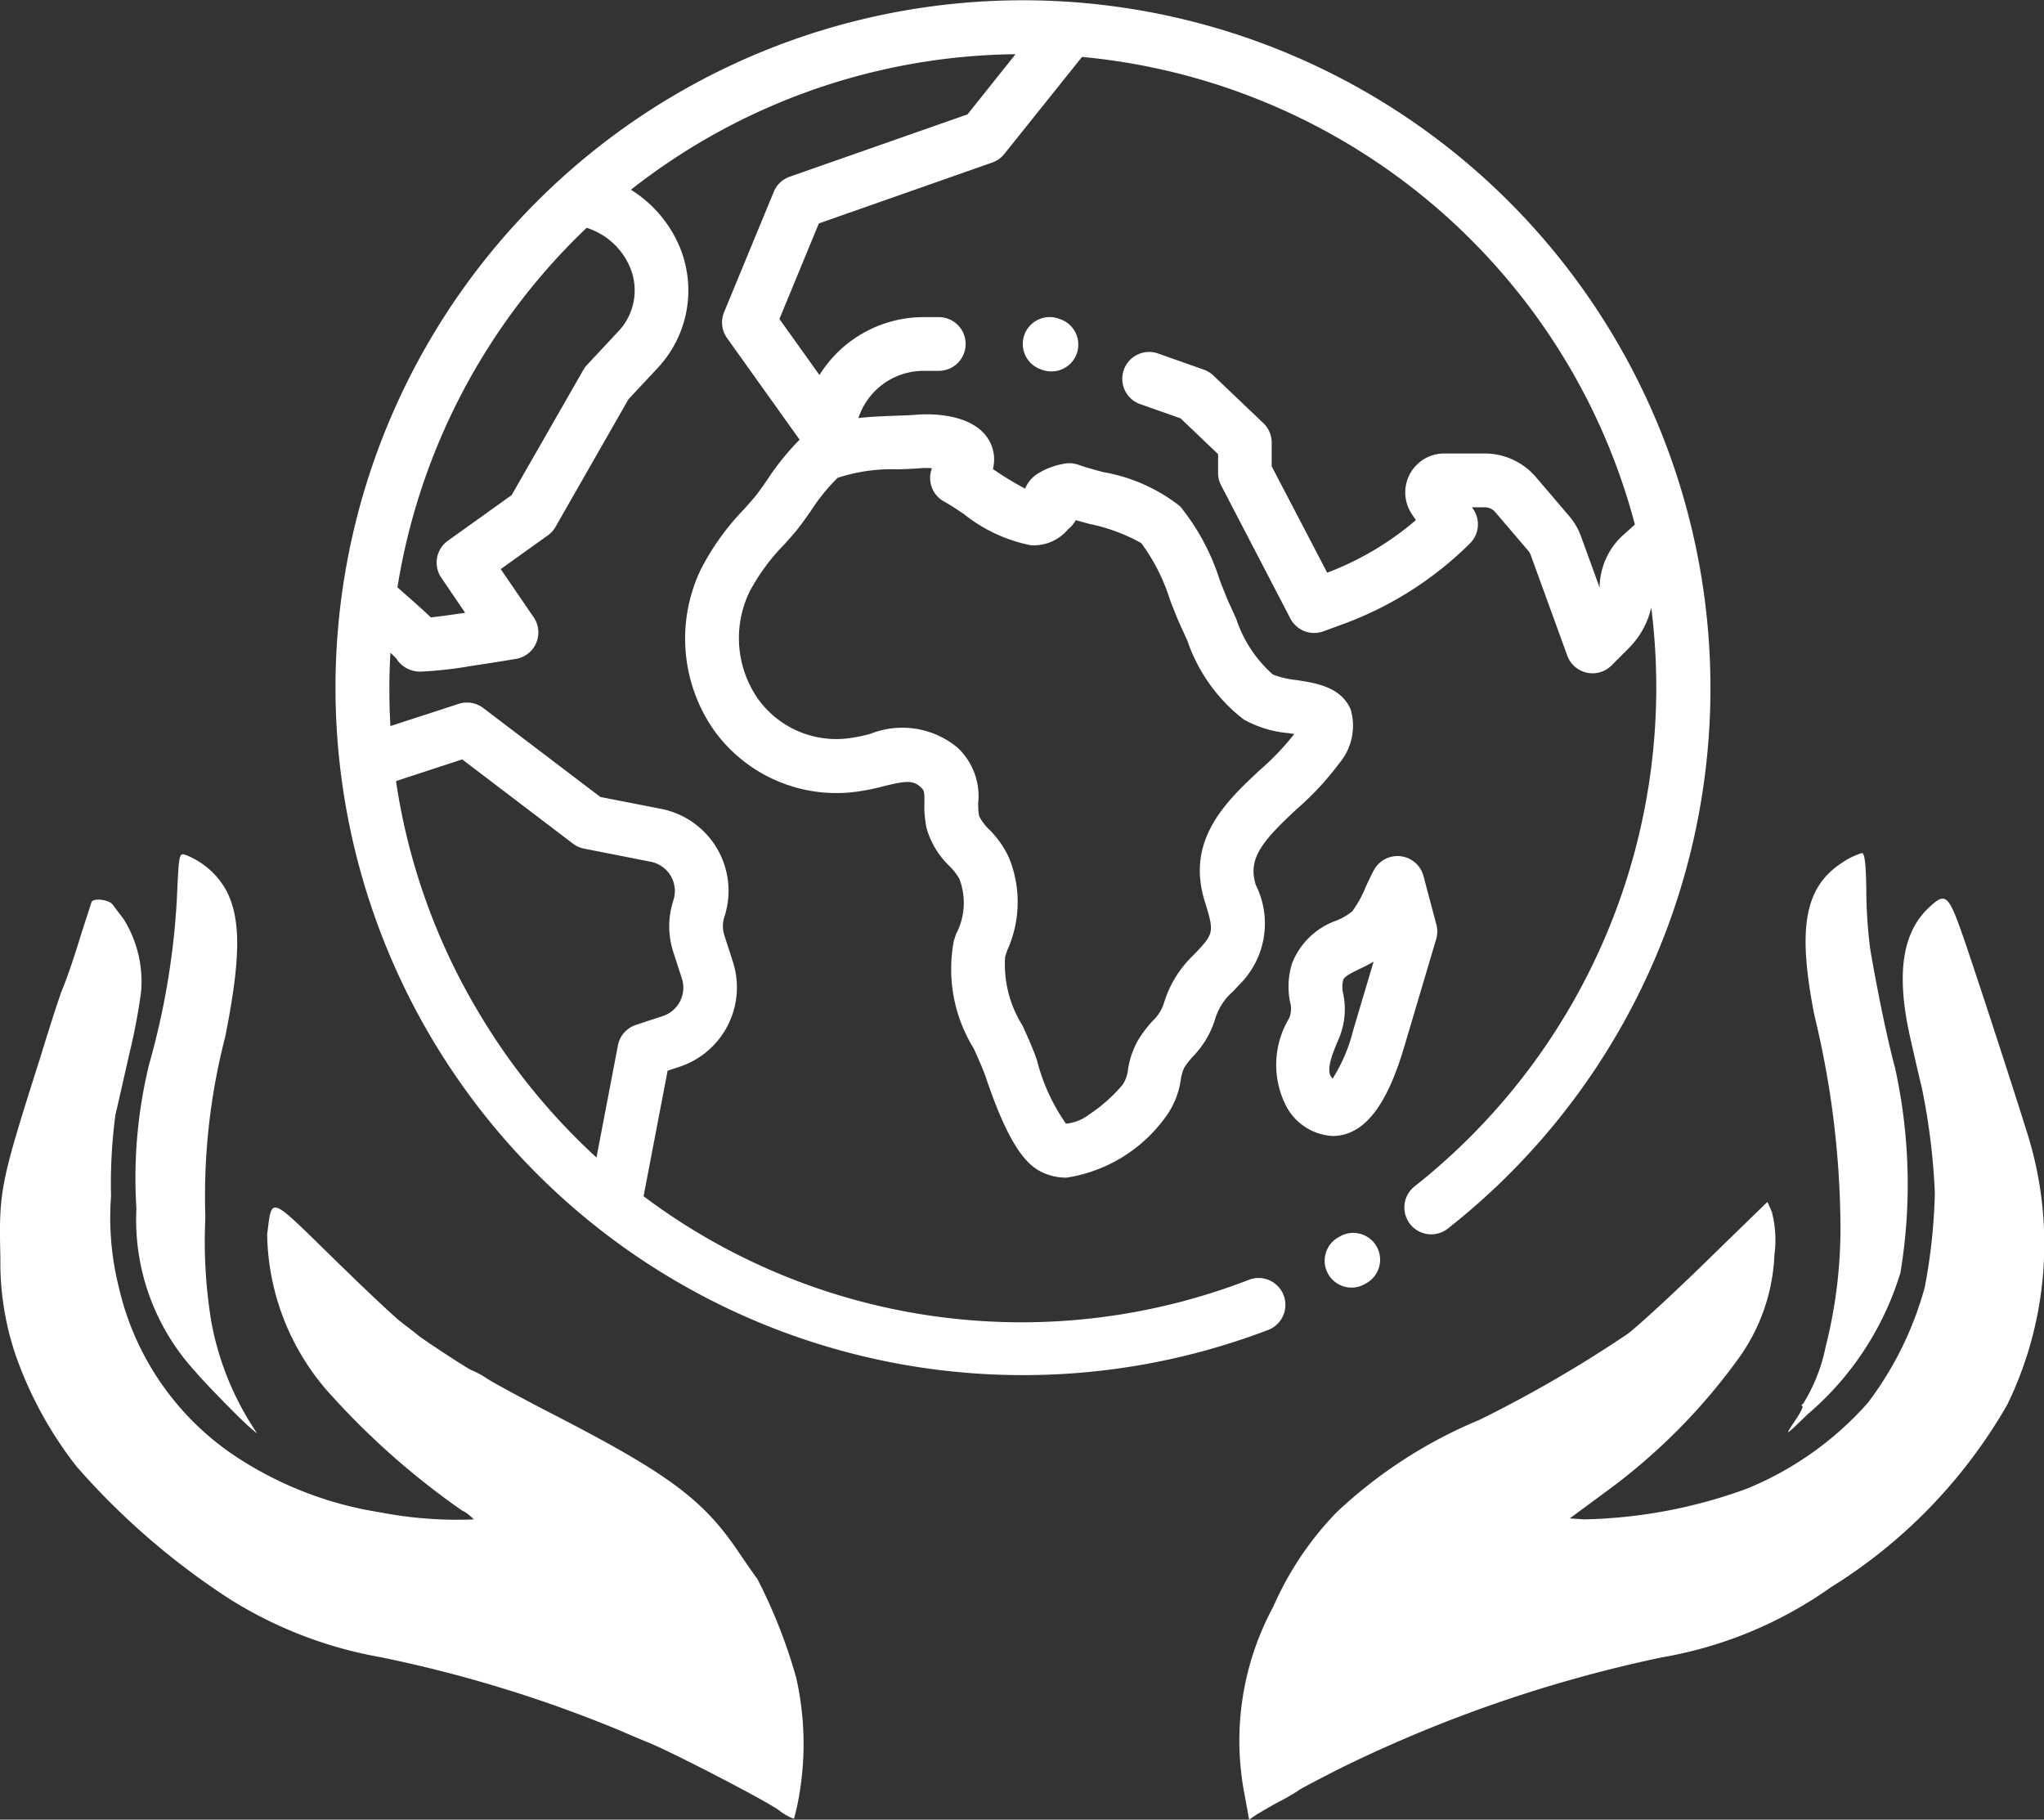 <svg height="41.525" viewBox="0 0 46.646 41.525" width="46.646" xmlns="http://www.w3.org/2000/svg"><rect x="0" y="0" width="46.646" height="41.525" fill="#333333" stroke="none"/><g fill="#fff"><path d="m369.8 459.341a.613.613 0 0 0 -.838-.223l-.024.014a.613.613 0 1 0 .615 1.06l.024-.014a.613.613 0 0 0 .223-.837z" transform="translate(-338.387 -430.9)"/><path d="m29.28 7.851a15.687 15.687 0 0 0 -28.738 3.784 15.69 15.69 0 0 0 20.764 18.711.613.613 0 0 0 -.44-1.144 14.369 14.369 0 0 1 -13.827-1.902l.549-2.866.265-.086a1.909 1.909 0 0 0 1.224-2.4l-.194-.6a.677.677 0 0 1 0-.423 1.907 1.907 0 0 0 -1.446-2.466l-1.383-.27-2.669-2.027a.613.613 0 0 0 -.56-.1l-1.563.508a14.449 14.449 0 0 1 0-1.673c.062.057.1.1.127.122a.642.642 0 0 0 .6.307 8.9 8.9 0 0 0 1.1-.125c.517-.076 1.031-.163 1.037-.163a.613.613 0 0 0 .405-.95l-.752-1.1 1.076-.77a.613.613 0 0 0 .175-.194l1.664-2.911.673-.721a2.589 2.589 0 0 0 .5-2.746 2.819 2.819 0 0 0 -1.117-1.315 14.443 14.443 0 0 1 8.777-3.093l-1.095 1.373-4.058 1.423a.613.613 0 0 0 -.364.345l-1.134 2.747a.613.613 0 0 0 .068.59l1.656 2.319a5.825 5.825 0 0 0 -.743.923c-.121.172-.235.334-.314.424s-.137.156-.205.233a5.736 5.736 0 0 0 -.986 1.368 3.652 3.652 0 0 0 .3 3.692 3.44 3.44 0 0 0 3.248 1.393 4.772 4.772 0 0 0 .6-.121c.525-.13.692-.143.86.015.082.077.09.091.088.352a2.382 2.382 0 0 0 .055.607 1.937 1.937 0 0 0 .518.846 1.374 1.374 0 0 1 .222.284 1.526 1.526 0 0 1 -.074 1.268l-.048.146a3.44 3.44 0 0 0 .45 2.459c.111.244.215.474.284.677.551 1.635.964 2.01 1.3 2.161a1.277 1.277 0 0 0 .535.114 3.427 3.427 0 0 0 2.229-1.34 1.884 1.884 0 0 0 .379-.892.977.977 0 0 1 .078-.274 1.606 1.606 0 0 1 .2-.259 2.126 2.126 0 0 0 .5-.833 1.349 1.349 0 0 1 .416-.653l.135-.145a1.965 1.965 0 0 0 .383-2.285c-.187-.6.14-.991.933-1.729a6.62 6.62 0 0 0 .973-1.048 1.323 1.323 0 0 0 .259-1.228c-.222-.514-.785-.6-1.238-.67a2.031 2.031 0 0 1 -.535-.125 2.9 2.9 0 0 1 -.836-1.266c-.045-.1-.089-.2-.133-.293-.08-.17-.159-.376-.244-.594a5.142 5.142 0 0 0 -.906-1.687 3.915 3.915 0 0 0 -1.759-.781c-.216-.059-.42-.114-.555-.164a.612.612 0 0 0 -.352-.022 1.59 1.59 0 0 0 -.653.27.761.761 0 0 0 -.218.294 7.01 7.01 0 0 1 -.723-.44l-.012-.008a.869.869 0 0 0 -.055-.59c-.342-.724-1.479-.668-1.7-.648-.127.011-.289.016-.459.022-.268.01-.564.02-.856.053l.015-.042a1.567 1.567 0 0 1 1.472-1.035h.348a.613.613 0 1 0 0-1.226h-.348a2.8 2.8 0 0 0 -2.375 1.322l-.914-1.28.9-2.18 3.961-1.391a.613.613 0 0 0 .276-.2l1.768-2.209a14.454 14.454 0 0 1 11.174 7.164 14.3 14.3 0 0 1 1.444 3.508l-.26.232a1.637 1.637 0 0 0 -.545 1.191s0 .01 0 .015l-.423-1.164a1.53 1.53 0 0 0 -.276-.473l-.755-.884a1.536 1.536 0 0 0 -1.17-.539h-.924a.888.888 0 0 0 -.739 1.38l.094.14a6.793 6.793 0 0 1 -2.024 1.2l-1.267-2.427v-.543a.613.613 0 0 0 -.19-.443l-1.14-1.086a.614.614 0 0 0 -.22-.135l-1.023-.361a.613.613 0 1 0 -.406 1.156l.9.317.856.817v.43a.613.613 0 0 0 .07.284l1.58 3.038a.613.613 0 0 0 .755.291l.462-.17a8.021 8.021 0 0 0 2.883-1.838.613.613 0 0 0 .077-.773l-.033-.049h.293a.312.312 0 0 1 .238.11l.755.884a.311.311 0 0 1 .056.1l.833 2.291a.613.613 0 0 0 1.009.224l.4-.4a1.913 1.913 0 0 0 .507-.921 14.514 14.514 0 0 1 -5.389 13.2.613.613 0 1 0 .757.964 15.69 15.69 0 0 0 3.877-20.179zm-26.38 9.48 2.527 1.922a.612.612 0 0 0 .253.114l1.523.3a.681.681 0 0 1 .516.881 1.9 1.9 0 0 0 0 1.183l.194.6a.682.682 0 0 1 -.437.858l-.609.2a.613.613 0 0 0 -.413.468l-.49 2.559a14.623 14.623 0 0 1 -2.794-3.49 14.385 14.385 0 0 1 -1.781-5.1zm3.57-9.775-.721.772a.615.615 0 0 0 -.084.114l-1.637 2.858-1.455 1.041a.613.613 0 0 0 -.15.844l.544.8c-.314.047-.6.085-.782.106l-.113-.106c-.146-.135-.348-.316-.65-.58a14.487 14.487 0 0 1 4.318-8.205 1.594 1.594 0 0 1 .993.909 1.36 1.36 0 0 1 -.263 1.447zm5 3.349a3.93 3.93 0 0 1 1.371-.193c.186-.007.361-.013.518-.026a1.667 1.667 0 0 1 .261 0 .613.613 0 0 0 .282.763c.115.062.275.168.444.281a3.532 3.532 0 0 0 1.532.714 1.017 1.017 0 0 0 .833-.347l.026-.026a.657.657 0 0 0 .164-.2l.307.085a4.081 4.081 0 0 1 1.188.439 4.351 4.351 0 0 1 .654 1.288c.092.238.179.464.277.672.042.09.083.182.125.275a3.828 3.828 0 0 0 1.283 1.79 2.534 2.534 0 0 0 1.02.311l.133.021a5.927 5.927 0 0 1 -.778.816c-.759.707-1.7 1.586-1.268 2.989.205.662.215.734-.115 1.093l-.126.135a2.519 2.519 0 0 0 -.691 1.121.957.957 0 0 1 -.25.39 2.737 2.737 0 0 0 -.343.454 1.986 1.986 0 0 0 -.222.651.75.75 0 0 1 -.128.359 3.573 3.573 0 0 1 -.774.684 1.011 1.011 0 0 1 -.514.2 4.373 4.373 0 0 1 -.66-1.44c-.088-.262-.211-.532-.329-.793a2.628 2.628 0 0 1 -.4-1.576l.046-.141a2.677 2.677 0 0 0 .041-2.122 2.21 2.21 0 0 0 -.446-.636 1.139 1.139 0 0 1 -.234-.311 1.325 1.325 0 0 1 -.02-.31 1.52 1.52 0 0 0 -.476-1.255 1.974 1.974 0 0 0 -1.993-.31 3.845 3.845 0 0 1 -.447.093 2.2 2.2 0 0 1 -2.11-.892 2.427 2.427 0 0 1 -.19-2.453 4.654 4.654 0 0 1 .794-1.077c.071-.08.143-.161.215-.244.12-.138.251-.324.39-.522a4.431 4.431 0 0 1 .608-.75z" transform="translate(7.648 -.001)"/><path d="m353.82 320.279-.295-1.111a.613.613 0 0 0 -1.131-.135c-.067.124-.128.255-.186.382a2.634 2.634 0 0 1 -.306.556 1.354 1.354 0 0 1 -.36.213 1.685 1.685 0 0 0 -1.021.992 1.8 1.8 0 0 0 -.041.865.558.558 0 0 1 -.016.361l-.006.014a2.063 2.063 0 0 0 -.049 2.035 1.277 1.277 0 0 0 1.042.65 1 1 0 0 0 .163-.013c.625-.1 1.1-.753 1.479-2.047l.721-2.43a.613.613 0 0 0 .006-.332zm-1.9 2.413a3.718 3.718 0 0 1 -.469 1.1c-.012-.015-.024-.031-.037-.05-.117-.167.058-.578.174-.85l.006-.014a1.725 1.725 0 0 0 .1-1.021.642.642 0 0 1 0-.318c.024-.076.168-.151.384-.255.1-.046.2-.1.308-.159z" transform="translate(-321.04 -299.177)"/><path d="m256.9 118.108-.041-.014a.613.613 0 1 0 -.406 1.157l.041.014a.613.613 0 1 0 .406-1.157z" transform="translate(-232.702 -110.823)"/><path d="m393.051-809.506a17.286 17.286 0 0 1 -.631 3.735 10.916 10.916 0 0 0 -.29 3.289 5.116 5.116 0 0 0 1.351 3.728c.148.186 1 1.062 1.233 1.262l.171.148-.126-.2a6.653 6.653 0 0 1 -.921-2.361 11.306 11.306 0 0 1 -.134-2.376 14.528 14.528 0 0 1 .453-4.121c.356-1.79.364-2.688.022-3.341a1.808 1.808 0 0 0 -.928-.809c-.151-.048-.151-.023-.2 1.046z" transform="translate(-389.017 830.061)"/><path d="m352.461-796.586c-.015.059-.149.453-.282.884s-.3.913-.371 1.077-.3.884-.52 1.6c-.913 2.874-.943 3.015-.906 4.567a6.56 6.56 0 0 0 .356 2.235 8.891 8.891 0 0 0 1.381 2.517 16.7 16.7 0 0 0 3.512 3.037 9.619 9.619 0 0 0 3.416 1.314 29.871 29.871 0 0 1 5.48 1.678c.186.082.483.208.668.282.587.245 2.606 1.292 2.948 1.53a1.216 1.216 0 0 0 .349.2 5.086 5.086 0 0 0 .126-.579 6.858 6.858 0 0 0 -.074-2.636 11.936 11.936 0 0 0 -.891-2.265c-.022-.022-.208-.29-.416-.594-.809-1.21-1.611-1.8-4.225-3.148-.691-.356-1.381-.728-1.537-.832a1.987 1.987 0 0 0 -.327-.178c-.045 0-1.032-.646-1.225-.794-.059-.052-.245-.193-.408-.319s-.876-.8-1.582-1.492c-1.433-1.4-1.351-1.374-1.463-.5a5.561 5.561 0 0 0 1.5 3.713 17.463 17.463 0 0 0 2.94 2.584.966.966 0 0 1 .275.208 9.275 9.275 0 0 1 -2.146-.163 8.288 8.288 0 0 1 -3.385-1.34 6.332 6.332 0 0 1 -2.569-3.794 6.529 6.529 0 0 1 -.178-2.079 11.859 11.859 0 0 1 .1-1.856c.059-.245.2-.876.319-1.4a13.525 13.525 0 0 0 .267-1.411 2.687 2.687 0 0 0 -.408-1.671c-.111-.141-.215-.282-.238-.312-.085-.123-.447-.16-.486-.063z" transform="translate(-350.373 817.171)"/><path d="m901.17-810.785c-.869.557-1.04 1.485-.646 3.49a20.812 20.812 0 0 1 .594 4.708 10.948 10.948 0 0 1 -.334 2.844 3.966 3.966 0 0 1 -.512 1.307c-.045.03-.052.059-.022.059s-.044.156-.178.349c-.23.349-.23.349.3-.163a6.864 6.864 0 0 0 2.116-3.23 12.337 12.337 0 0 0 -.126-4.685c-.178-.661-.394-1.708-.564-2.7a10.85 10.85 0 0 1 -.089-1.322c-.007-.609-.037-.869-.1-.869a1.664 1.664 0 0 0 -.439.212z" transform="translate(-859.118 830.464)"/><path d="m746.884-796.735c-.609.572-.75 1.515-.431 2.948.111.49.23 1.01.267 1.151a14.994 14.994 0 0 1 .3 2.413 13 13 0 0 1 -.23 2.153 7.758 7.758 0 0 1 -1.292 2.629 7.442 7.442 0 0 1 -2.77 1.968 11.424 11.424 0 0 1 -3.713.7l-.327-.022.906-.668a13.657 13.657 0 0 0 2.926-2.955 4.343 4.343 0 0 0 .839-2.391 2.539 2.539 0 0 0 -.059-.98l-.1-.23-1.374 1.337c-.757.742-1.574 1.492-1.819 1.678a29.014 29.014 0 0 1 -3.379 1.96 10.762 10.762 0 0 0 -3.267 2.116 7.308 7.308 0 0 0 -1.441 2.153 6.422 6.422 0 0 0 -.668 4.2l.119.653.178-.119c.1-.059.334-.2.527-.3s.394-.223.431-.253.46-.252.928-.49a31.146 31.146 0 0 1 7.351-2.539 9.418 9.418 0 0 0 3.861-1.6 11.827 11.827 0 0 0 4.025-4.166 8.392 8.392 0 0 0 .49-6.089c-.267-.869-1.025-3.2-1.418-4.366-.414-1.21-.459-1.262-.86-.891z" transform="translate(-702.865 817.446)"/></g></svg>